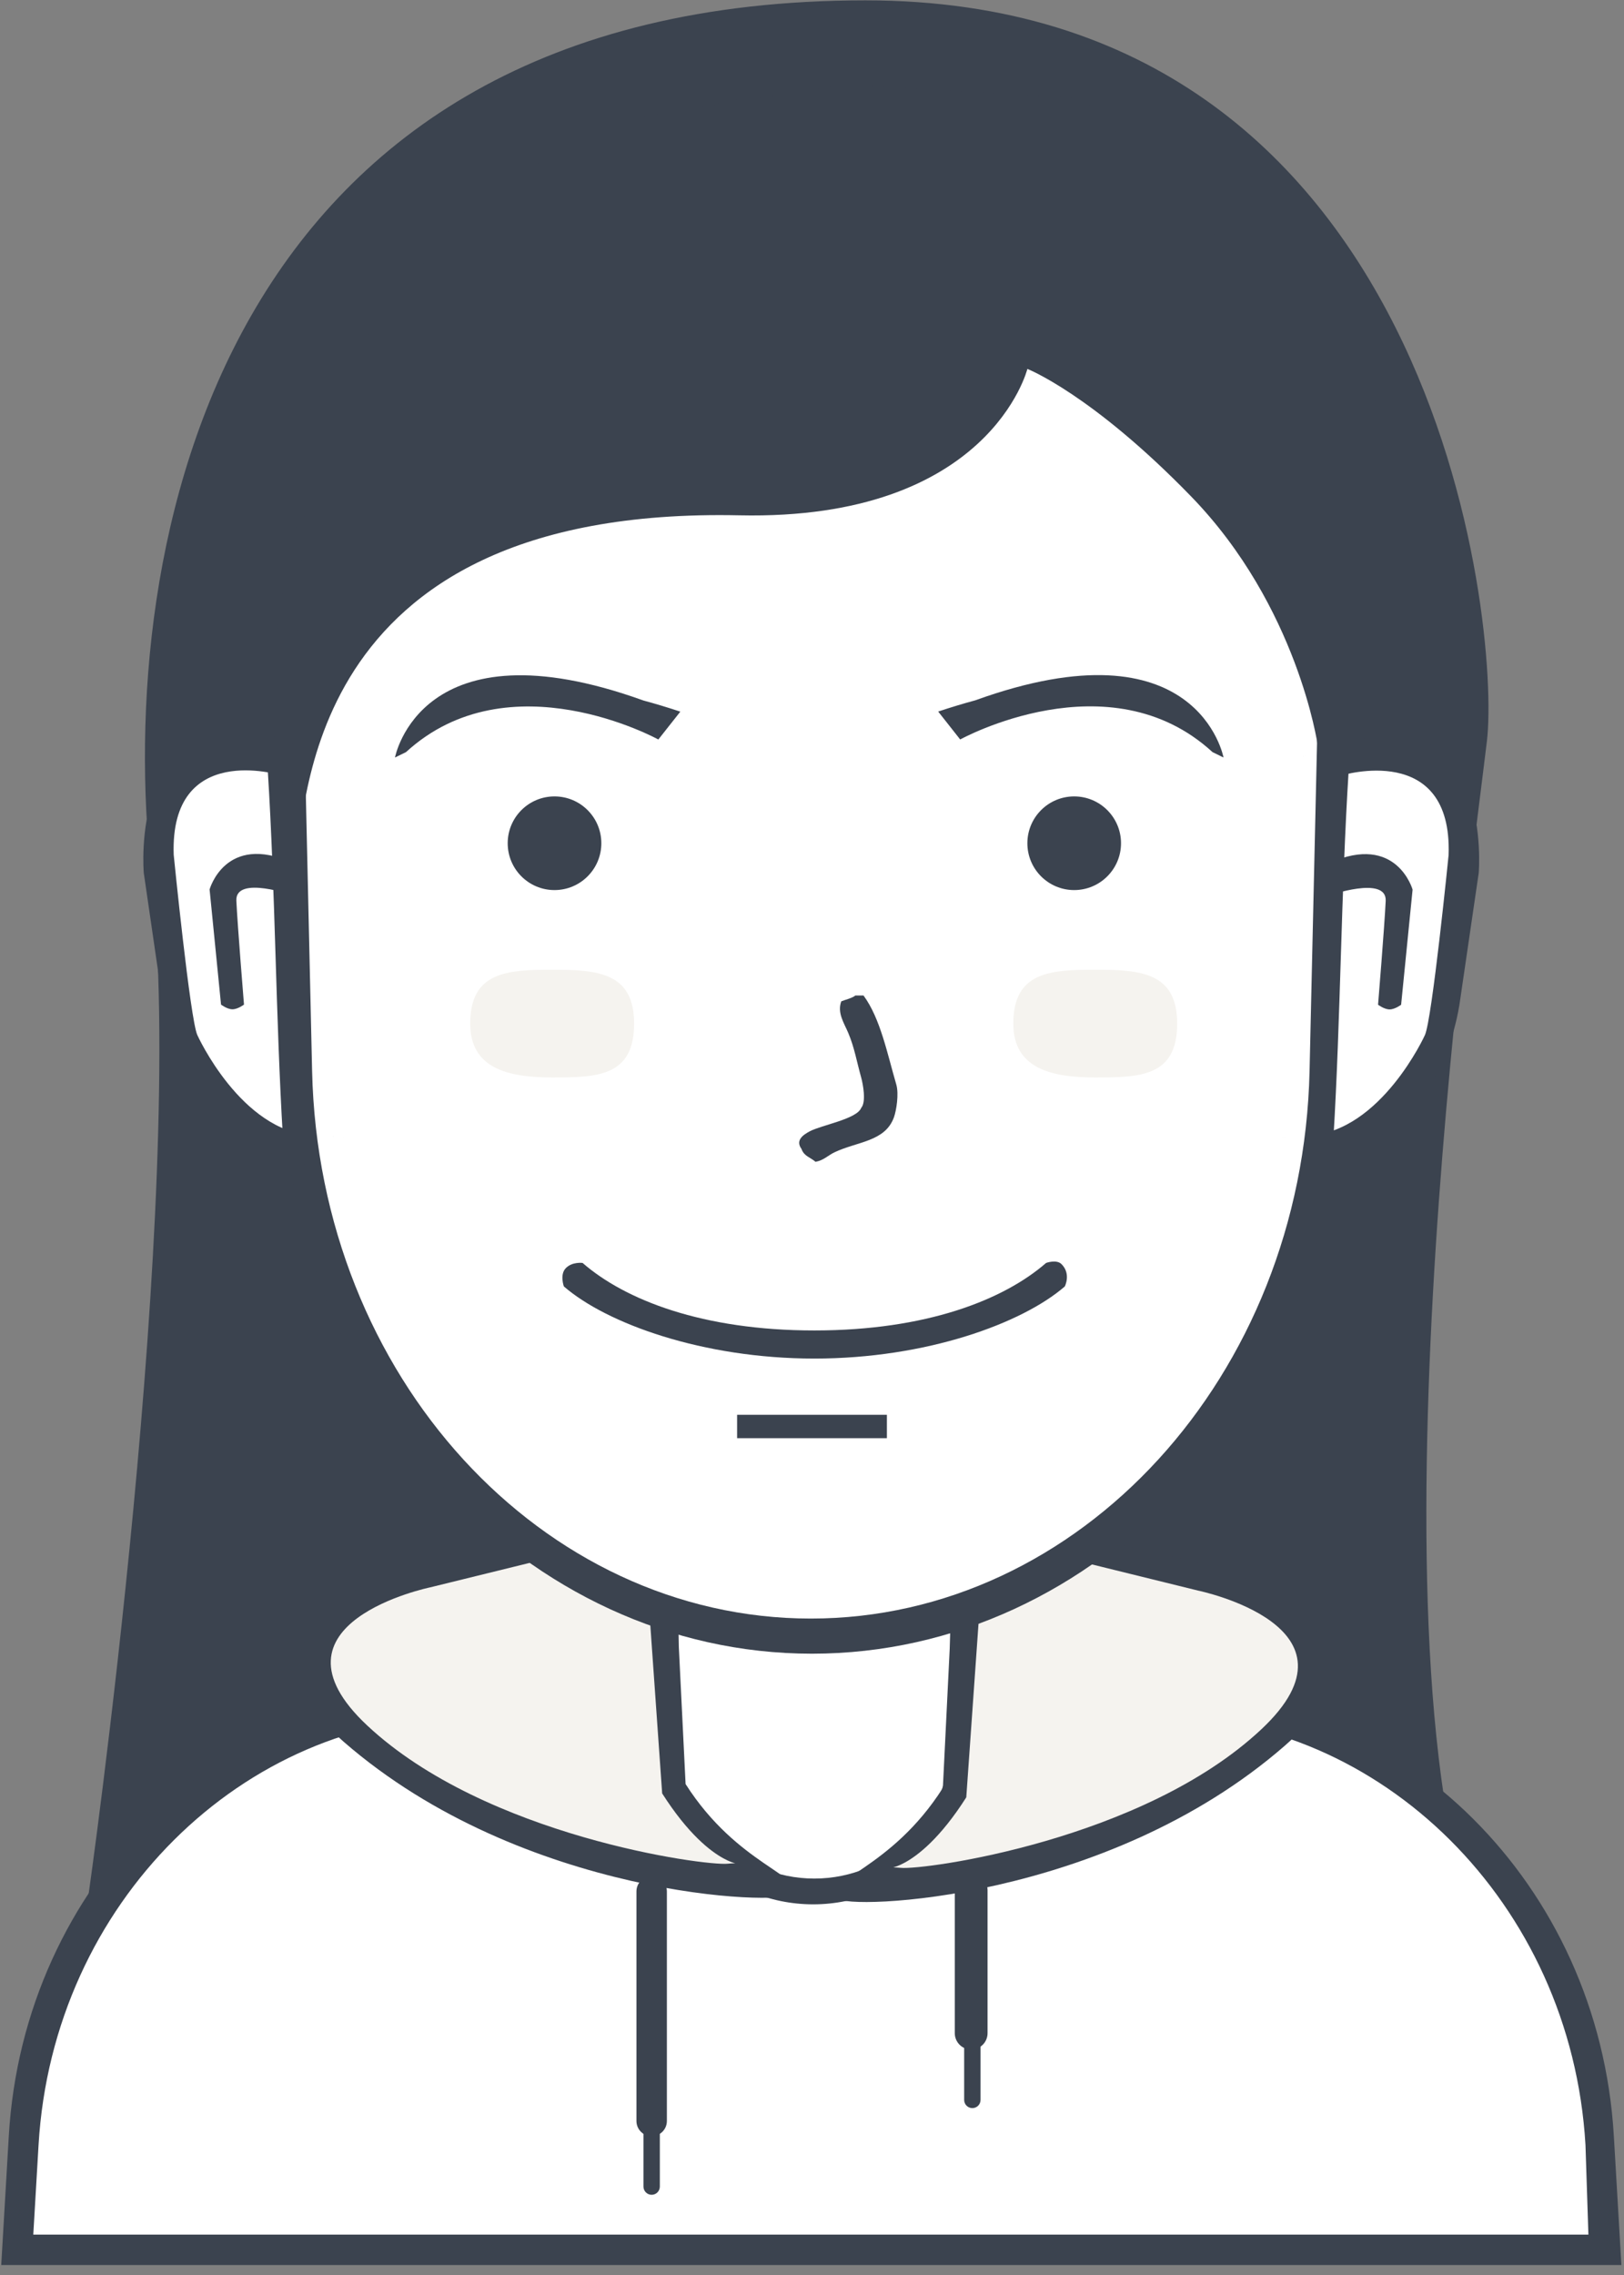 
<svg viewBox="13 5 50 70" version="1.1" xmlns="http://www.w3.org/2000/svg" xmlns:xlink="http://www.w3.org/1999/xlink">
    <rect x="13" y="5" width="50" height="70" fill="#808080" stroke="none"/>
    <g id="svg7296" stroke="none" stroke-width="1" fill="none" fill-rule="evenodd" transform="translate(13, 5)">
        <path d="M2.717,58.362 C2.717,58.362 5.779,36.956 4.661,26.919 C3.537,16.82 6.704,0.011 26.646,0.011 C44.233,0.011 46.197,19.253 45.779,22.807 C45.313,26.763 41.788,51.716 45.846,60.441 C49.858,69.069 32.867,65.59 32.867,65.59 L10.064,65.125 L2.717,58.362 L2.717,58.362 Z" id="back" fill="#3B434F"></path>
        <path d="M0.568,69.088 C0.568,69.088 -0.55,53.887 13.757,52.468 L20.171,52.468 L20.171,49.514 C20.171,49.514 24.683,51.452 29.252,49.73 L29.396,52.468 L36.892,52.468 C36.892,52.468 49.727,52.973 49.144,69.232 L0.568,69.088 L0.568,69.088 Z" id="body-bg-flat-copy" fill="#FFFFFF"></path>
        <path d="M0.507,69.426 C0.507,69.426 -1.233,54.17 13.757,52.468 L20.171,52.468 L20.171,49.514 C20.171,49.514 24.683,51.452 29.252,49.73 L29.396,52.468 L36.892,52.468 C36.892,52.468 49.945,53.772 49.155,69.426 L0.507,69.426 L0.507,69.426 Z" id="body-bg-flat" fill="#FFFFFF"></path>
        <path d="M49.031,69.694 L49.031,69.694 L0.971,69.694 L0.971,69.694 L0.038,69.694 L0.271,65.719 C0.725,57.959 6.84,52.036 13.837,52.036 L19.162,52.036 L19.162,52.829 L14.262,52.829 C7.518,52.829 1.625,58.53 1.187,65.999 L1.025,68.757 L48.904,68.757 L48.814,65.999 C48.376,58.53 42.483,52.829 35.739,52.829 L29.18,52.829 L29.18,52.036 L36.122,52.036 C43.119,52.036 49.233,57.959 49.687,65.719 L49.92,69.694 L49.031,69.694 L49.031,69.694 Z" id="Rounded-Rectangle-13-copy" fill="#3B434F"></path>
        <path d="M20.892,49.18 L20.892,53.625 C20.892,55.932 22.763,57.802 25.072,57.802 C27.381,57.802 29.252,55.932 29.252,53.625 L29.252,49.272 C29.495,49.198 29.735,49.118 29.973,49.031 L29.973,53.655 C29.973,56.383 27.763,58.595 25.036,58.595 C22.309,58.595 20.099,56.383 20.099,53.655 L20.099,48.894 C20.36,48.997 20.625,49.092 20.892,49.18 L20.892,49.18 Z" id="neck-copy-5" fill="#3B434F"></path>
        <path d="M20.063,57.73 C20.322,57.73 20.532,57.939 20.532,58.198 L20.532,65.261 C20.532,65.52 20.322,65.73 20.063,65.73 C19.804,65.73 19.595,65.52 19.595,65.261 L19.595,58.198 C19.595,57.939 19.804,57.73 20.063,57.73 L20.063,57.73 Z" id="Rounded-Rectangle-14" fill="#3B434F"></path>
        <path d="M29.901,57.658 C30.18,57.658 30.405,57.884 30.405,58.162 L30.405,62.559 C30.405,62.837 30.18,63.063 29.901,63.063 C29.622,63.063 29.396,62.837 29.396,62.559 L29.396,58.162 C29.396,57.884 29.622,57.658 29.901,57.658 L29.901,57.658 Z" id="Rounded-Rectangle-15" fill="#3B434F"></path>
        <path d="M20.063,65.225 C20.202,65.225 20.315,65.338 20.315,65.477 L20.315,67.279 C20.315,67.419 20.202,67.532 20.063,67.532 C19.924,67.532 19.811,67.419 19.811,67.279 L19.811,65.477 C19.811,65.338 19.924,65.225 20.063,65.225 L20.063,65.225 Z" id="Rounded-Rectangle-16" fill="#3B434F"></path>
        <path d="M29.937,62.559 C30.076,62.559 30.189,62.671 30.189,62.811 L30.189,64.613 C30.189,64.752 30.076,64.865 29.937,64.865 C29.798,64.865 29.685,64.752 29.685,64.613 L29.685,62.811 C29.685,62.671 29.798,62.559 29.937,62.559 L29.937,62.559 Z" id="Rounded-Rectangle-16-copy" fill="#3B434F"></path>
        <path d="M17.359,47.406 L12.794,48.455 C12.794,48.455 7.204,49.721 10.923,53.488 C14.642,57.256 24.207,57.921 24.207,57.921 C24.207,57.921 21.678,56.723 20.604,55.038 L20.243,48.984 L17.359,47.406 L17.359,47.406 Z" id="Shape-1-copy" fill="#F5F3EF"></path>
        <path d="M24.351,58.282 C24.068,58.64 16.104,58.394 10.586,53.597 C6.59,50.124 12.604,48.119 12.604,48.119 L17,47.11 L20.82,49.056 L21.108,54.894 C22.716,57.415 24.807,57.704 24.351,58.282 L24.351,58.282 Z M20.387,55.182 L19.955,49.056 L17.649,47.759 L13.252,48.84 C13.252,48.84 7.927,49.932 11.306,53.092 C14.953,56.503 21.7,57.418 22.405,57.345 C23.137,57.268 21.995,57.704 20.387,55.182 L20.387,55.182 Z" id="Shape-1-copy-2" fill="#3B434F"></path>
        <path d="M32.78,47.576 L37.348,48.628 C37.348,48.628 42.941,49.898 39.22,53.676 C35.499,57.455 25.928,58.122 25.928,58.122 C25.928,58.122 28.459,56.921 29.534,55.231 L29.894,49.159 L32.78,47.576 L32.78,47.576 Z" id="Shape-1-copy-4" fill="#F5F3EF"></path>
        <path d="M25.784,58.412 C26.067,58.771 34.036,58.524 39.558,53.713 C43.555,50.23 37.539,48.219 37.539,48.219 L33.14,47.207 L29.317,49.159 L29.029,55.014 C27.42,57.543 25.328,57.833 25.784,58.412 L25.784,58.412 Z M29.75,55.303 L30.183,49.159 L32.49,47.858 L36.889,48.942 C36.889,48.942 42.218,50.037 38.837,53.207 C35.188,56.628 28.437,57.546 27.731,57.472 C26.999,57.396 28.141,57.832 29.75,55.303 L29.75,55.303 Z" id="Shape-1-copy-6" fill="#3B434F"></path>
        <path d="M25.036,3.964 C34.002,3.964 41.079,12.343 40.849,22.41 L40.604,33.109 C40.387,42.593 33.42,50.09 25.036,50.09 C16.653,50.09 9.685,42.593 9.468,33.109 L9.224,22.41 C8.994,12.343 16.07,3.964 25.036,3.964 L25.036,3.964 Z" id="2-copy-5" fill="#FFFFFF"></path>
        <path d="M41.569,22.078 L41.313,33.212 C41.086,43.082 33.785,50.883 25,50.883 C16.216,50.883 8.915,43.082 8.688,33.212 L8.431,22.078 C8.19,11.602 15.605,2.883 25,2.883 C34.395,2.883 41.81,11.602 41.569,22.078 L41.569,22.078 Z M24.964,4.036 C16.121,4.036 9.141,12.349 9.368,22.338 L9.609,32.954 C9.823,42.364 16.695,49.802 24.964,49.802 C33.233,49.802 40.106,42.364 40.319,32.954 L40.561,22.338 C40.788,12.349 33.808,4.036 24.964,4.036 L24.964,4.036 Z" id="2-line" fill="#3B434F"></path>
        <path d="M32.784,39.582 C31.474,40.72 28.515,41.802 25.072,41.802 C21.629,41.802 18.67,40.72 17.36,39.582 C17.36,39.582 17.226,39.213 17.423,39.017 C17.623,38.816 17.937,38.86 17.937,38.86 C19.246,39.998 21.628,40.937 25.072,40.937 C28.516,40.937 30.899,39.998 32.207,38.86 C32.207,38.86 32.527,38.741 32.683,38.897 C32.982,39.196 32.784,39.582 32.784,39.582 L32.784,39.582 Z" id="usta" fill="#3B434F"></path>
        <path d="M22.694,43.532 L27.306,43.532 L27.306,44.252 L22.694,44.252 L22.694,43.532 L22.694,43.532 Z" id="-" fill="#3B434F"></path>
        <path d="M8.244,23.702 C8.242,23.702 8.068,23.562 7.737,23.458 C7.572,23.406 7.367,23.363 7.133,23.353 C7.074,23.35 7.014,23.35 6.953,23.351 C6.891,23.353 6.828,23.357 6.764,23.364 C6.636,23.378 6.504,23.402 6.371,23.44 C5.839,23.593 5.296,23.965 4.977,24.733 C4.817,25.117 4.711,25.6 4.684,26.204 C4.677,26.355 4.674,26.513 4.677,26.68 C4.681,26.846 4.689,27.021 4.703,27.204 C4.73,27.569 4.78,27.968 4.854,28.402 C4.853,28.402 4.785,29.714 5.254,31.223 C5.696,32.698 6.755,34.51 8.712,35.028 C8.487,31.281 8.48,27.465 8.244,23.702 L8.244,23.702 L8.244,23.702 Z" id="Shape-11-copy" fill="#FFFFFF"></path>
        <path d="M8.636,23.853 C8.636,23.853 5.228,22.797 5.348,26.3 C5.348,26.3 5.856,31.381 6.076,31.849 C6.076,31.849 7.414,34.807 9.623,34.938 C11.782,35.067 9.623,34.938 9.623,34.938 L9.65,35.892 C9.65,35.892 5.768,35.394 5.018,30.92 L4.426,26.855 C4.426,26.855 3.966,21.476 8.424,22.844 C12.767,24.176 8.424,22.844 8.424,22.844 L8.636,23.853" id="Shape-3" fill="#3B434F"></path>
        <path d="M7.512,30.911 C7.512,30.911 7.321,31.055 7.157,31.055 C6.993,31.055 6.805,30.911 6.805,30.911 L6.453,27.367 C6.453,27.367 6.938,25.621 8.998,26.544 L9.046,27.557 C9.046,27.557 7.24,26.917 7.277,27.714 C7.313,28.482 7.512,30.911 7.512,30.911 L7.512,30.911 Z" id="Shape-4" fill="#3B434F"></path>
        <path d="M41.523,23.71 C41.525,23.71 41.7,23.57 42.032,23.466 C42.198,23.414 42.404,23.372 42.639,23.361 C42.698,23.359 42.758,23.358 42.82,23.36 C42.882,23.362 42.945,23.366 43.009,23.372 C43.138,23.386 43.27,23.411 43.404,23.449 C43.938,23.602 44.484,23.973 44.804,24.741 C44.965,25.124 45.071,25.607 45.099,26.21 C45.106,26.361 45.108,26.52 45.105,26.686 C45.102,26.853 45.094,27.027 45.08,27.209 C45.052,27.575 45.002,27.973 44.927,28.407 C44.929,28.407 44.997,29.719 44.526,31.226 C44.082,32.7 43.018,34.511 41.053,35.028 C41.279,31.284 41.286,27.47 41.523,23.71 L41.523,23.71 L41.523,23.71 Z" id="Shape-11-copy_1" fill="#FFFFFF"></path>
        <path d="M41.298,23.861 C41.298,23.861 44.721,22.805 44.6,26.307 C44.6,26.307 44.091,31.384 43.869,31.852 C43.869,31.852 42.525,34.808 40.306,34.939 C38.138,35.067 40.306,34.939 40.306,34.939 L40.279,35.892 C40.279,35.892 44.179,35.394 44.932,30.923 L45.527,26.861 C45.527,26.861 45.988,21.486 41.511,22.853 C37.149,24.184 41.511,22.853 41.511,22.853 L41.298,23.861" id="Shape-3_1" fill="#3B434F"></path>
        <path d="M42.428,30.915 C42.428,30.915 42.619,31.059 42.784,31.059 C42.948,31.059 43.138,30.915 43.138,30.915 L43.491,27.373 C43.491,27.373 43.003,25.628 40.935,26.55 L40.886,27.563 C40.886,27.563 42.701,26.923 42.663,27.72 C42.627,28.487 42.428,30.915 42.428,30.915 L42.428,30.915 Z" id="Shape-4_1" fill="#3B434F"></path>
        <path d="M26.333,30.631 L26.586,30.631 C27.107,31.339 27.319,32.427 27.595,33.369 C27.68,33.661 27.597,34.172 27.523,34.378 C27.249,35.134 26.391,35.121 25.685,35.459 C25.495,35.55 25.354,35.707 25.108,35.748 C24.948,35.607 24.755,35.579 24.676,35.351 C24.481,35.083 24.732,34.916 24.928,34.811 C25.284,34.62 26.382,34.432 26.514,34.09 C26.676,33.905 26.568,33.349 26.514,33.153 C26.374,32.653 26.307,32.235 26.117,31.784 C25.991,31.484 25.77,31.168 25.901,30.811 C26.01,30.764 26.244,30.711 26.333,30.631 L26.333,30.631 Z" id="new_vector_shape_done" fill="#3B434F"></path>
        <path d="M17.072,24.505 C17.868,24.505 18.514,25.15 18.514,25.946 C18.514,26.742 17.868,27.387 17.072,27.387 C16.276,27.387 15.631,26.742 15.631,25.946 C15.631,25.15 16.276,24.505 17.072,24.505 L17.072,24.505 Z" id="oko" fill="#3B434F"></path>
        <path d="M33.072,24.505 C33.868,24.505 34.514,25.15 34.514,25.946 C34.514,26.742 33.868,27.387 33.072,27.387 C32.276,27.387 31.631,26.742 31.631,25.946 C31.631,25.15 32.276,24.505 33.072,24.505 L33.072,24.505 Z" id="oko_1" fill="#3B434F"></path>
        <path d="M17,29.838 C18.393,29.838 19.523,29.918 19.523,31.495 C19.523,33.123 18.393,33.153 17,33.153 C15.607,33.153 14.477,32.857 14.477,31.495 C14.477,29.905 15.607,29.838 17,29.838 L17,29.838 Z" id="Ellipse-3-copy" fill="#F5F3EF"></path>
        <path d="M33.721,29.838 C35.114,29.838 36.243,29.918 36.243,31.495 C36.243,33.123 35.114,33.153 33.721,33.153 C32.328,33.153 31.198,32.857 31.198,31.495 C31.198,29.905 32.328,29.838 33.721,29.838 L33.721,29.838 Z" id="Ellipse-3-copy-2" fill="#F5F3EF"></path>
        <path d="M28.885,21.894 L29.303,22.424 L29.562,22.753 C29.562,22.753 34.148,20.22 37.331,23.142 L37.67,23.308 C37.67,23.308 36.886,19.072 30.022,21.55 C29.659,21.648 29.281,21.762 28.885,21.894 L28.885,21.894 Z" id="R" fill="#3B434F"></path>
        <path d="M20.946,21.897 L20.528,22.426 L20.269,22.754 C20.269,22.754 15.683,20.227 12.5,23.142 L12.161,23.308 C12.161,23.308 12.945,19.081 19.81,21.554 C20.172,21.652 20.55,21.765 20.946,21.897 L20.946,21.897 Z" id="L" fill="#3B434F"></path>
        <path d="M9,22.126 C9,22.126 9.019,26.328 9.072,26.234 C9.555,25.377 8.941,15.559 22.766,15.856 C30.473,16.021 31.631,11.351 31.631,11.351 C31.631,11.351 33.615,12.126 36.676,15.279 C39.956,18.66 40.568,22.919 40.568,22.919 L43.234,13.261 L33.36,3.027 L26.009,2.595 L19.595,3.604 L14.838,5.838 L9.577,12.541" id="Shape-26" fill="#3B434F"></path>
    </g>
</svg>